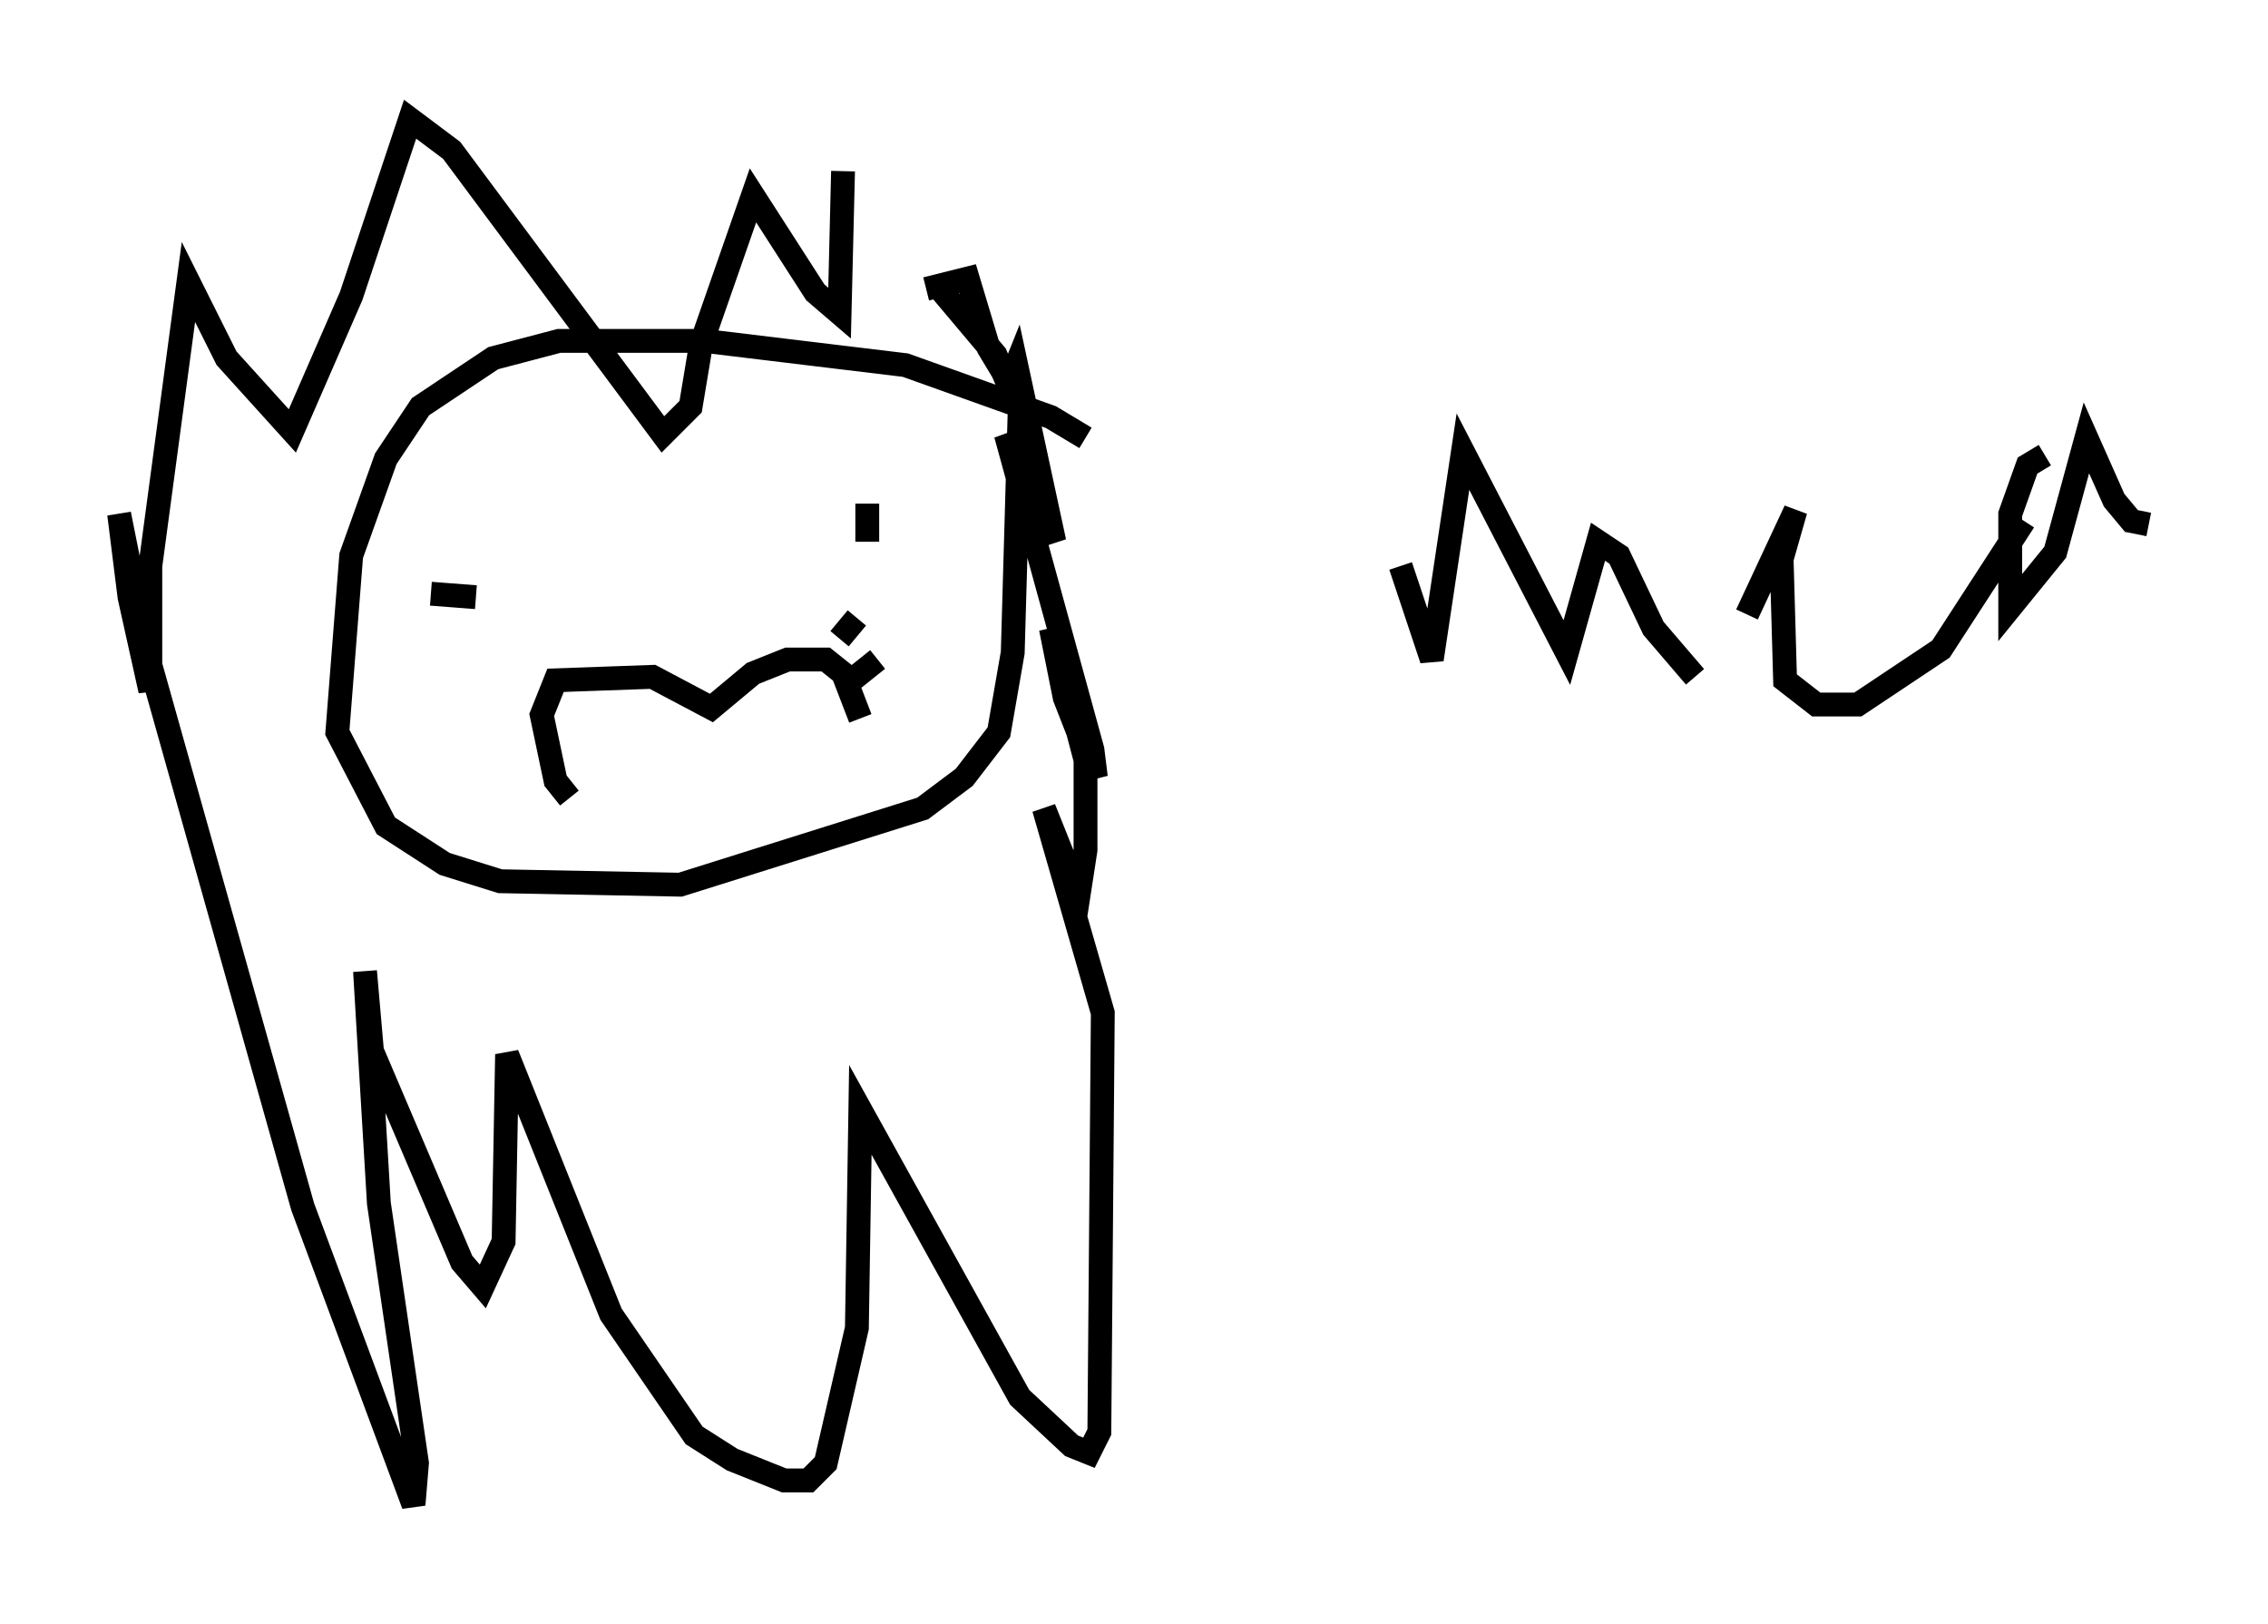<?xml version="1.0" encoding="utf-8" ?>
<svg baseProfile="full" height="68.1" version="1.1" width="95.117" xmlns="http://www.w3.org/2000/svg" xmlns:ev="http://www.w3.org/2001/xml-events" xmlns:xlink="http://www.w3.org/1999/xlink"><defs /><rect fill="white" height="68.1" width="95.117" x="0" y="0" /><path d="M45.525, 19.235 m0.0, -0.872 l-1.453, -0.872 -6.101, -2.179 l-8.425, -1.017 -6.101, 0.0 l-2.76, 0.726 -3.05, 2.034 l-1.453, 2.179 -1.453, 4.067 l-0.581, 7.408 2.034, 3.922 l2.469, 1.598 2.324, 0.726 l7.553, 0.145 10.168, -3.196 l1.743, -1.307 1.453, -1.888 l0.581, -3.341 0.291, -10.168 l-1.017, -2.324 -2.324, -2.76 m-4.067, -4.939 l-0.145, 5.955 -1.017, -0.872 l-2.615, -4.067 -2.179, 6.246 l-0.436, 2.615 -1.162, 1.162 l-8.86, -11.911 -1.743, -1.307 l-2.469, 7.408 -2.469, 5.665 l-2.76, -3.05 -1.598, -3.196 l-1.598, 11.911 0.0, 5.229 l-0.872, -3.922 -0.436, -3.486 l1.162, 5.81 6.536, 23.24 l4.648, 12.492 0.145, -1.743 l-1.598, -10.894 -0.581, -9.732 l0.291, 3.341 3.777, 8.86 l0.872, 1.017 0.872, -1.888 l0.145, -7.844 4.358, 10.894 l3.486, 5.084 1.598, 1.017 l2.179, 0.872 1.017, 0.0 l0.726, -0.726 1.307, -5.665 l0.145, -9.151 6.682, 12.056 l2.179, 2.034 0.726, 0.291 l0.436, -0.872 0.145, -17.575 l-2.469, -8.57 1.453, 3.631 l0.291, -1.888 0.0, -3.777 l-1.453, -5.52 0.581, 2.905 l1.307, 3.341 -0.145, -1.162 l-3.631, -13.218 2.034, 4.503 l-1.598, -7.408 -0.291, 0.726 l-0.872, -1.453 -0.872, -2.905 l-1.743, 0.436 m-15.978, 13.654 l0.0, 0.0 m13.218, -0.436 l0.0, 0.0 m-18.011, -0.436 l1.888, 0.145 m9.441, -0.872 l0.0, 0.0 m6.972, -3.05 l0.0, 1.598 m-12.492, 10.749 l-0.581, -0.726 -0.581, -2.76 l0.581, -1.453 4.067, -0.145 l2.469, 1.307 1.743, -1.453 l1.453, -0.581 1.598, 0.0 l0.726, 0.581 0.726, 1.888 m-0.872, -3.341 l0.726, -0.872 m-0.581, 2.905 l1.453, -1.162 m21.933, -3.922 l1.307, 3.922 1.307, -8.715 l4.358, 8.425 1.307, -4.648 l0.872, 0.581 1.453, 3.05 l1.743, 2.034 m2.179, -2.615 l2.034, -4.358 -0.581, 2.034 l0.145, 5.084 1.307, 1.017 l1.743, 0.0 3.486, -2.324 l3.486, -5.374 m0.872, -2.76 l-0.726, 0.436 -0.726, 2.034 l0.0, 3.922 1.888, -2.324 l1.307, -4.793 1.162, 2.615 l0.726, 0.872 0.726, 0.145 " fill="none" stroke="black" stroke-width="1" /></svg>